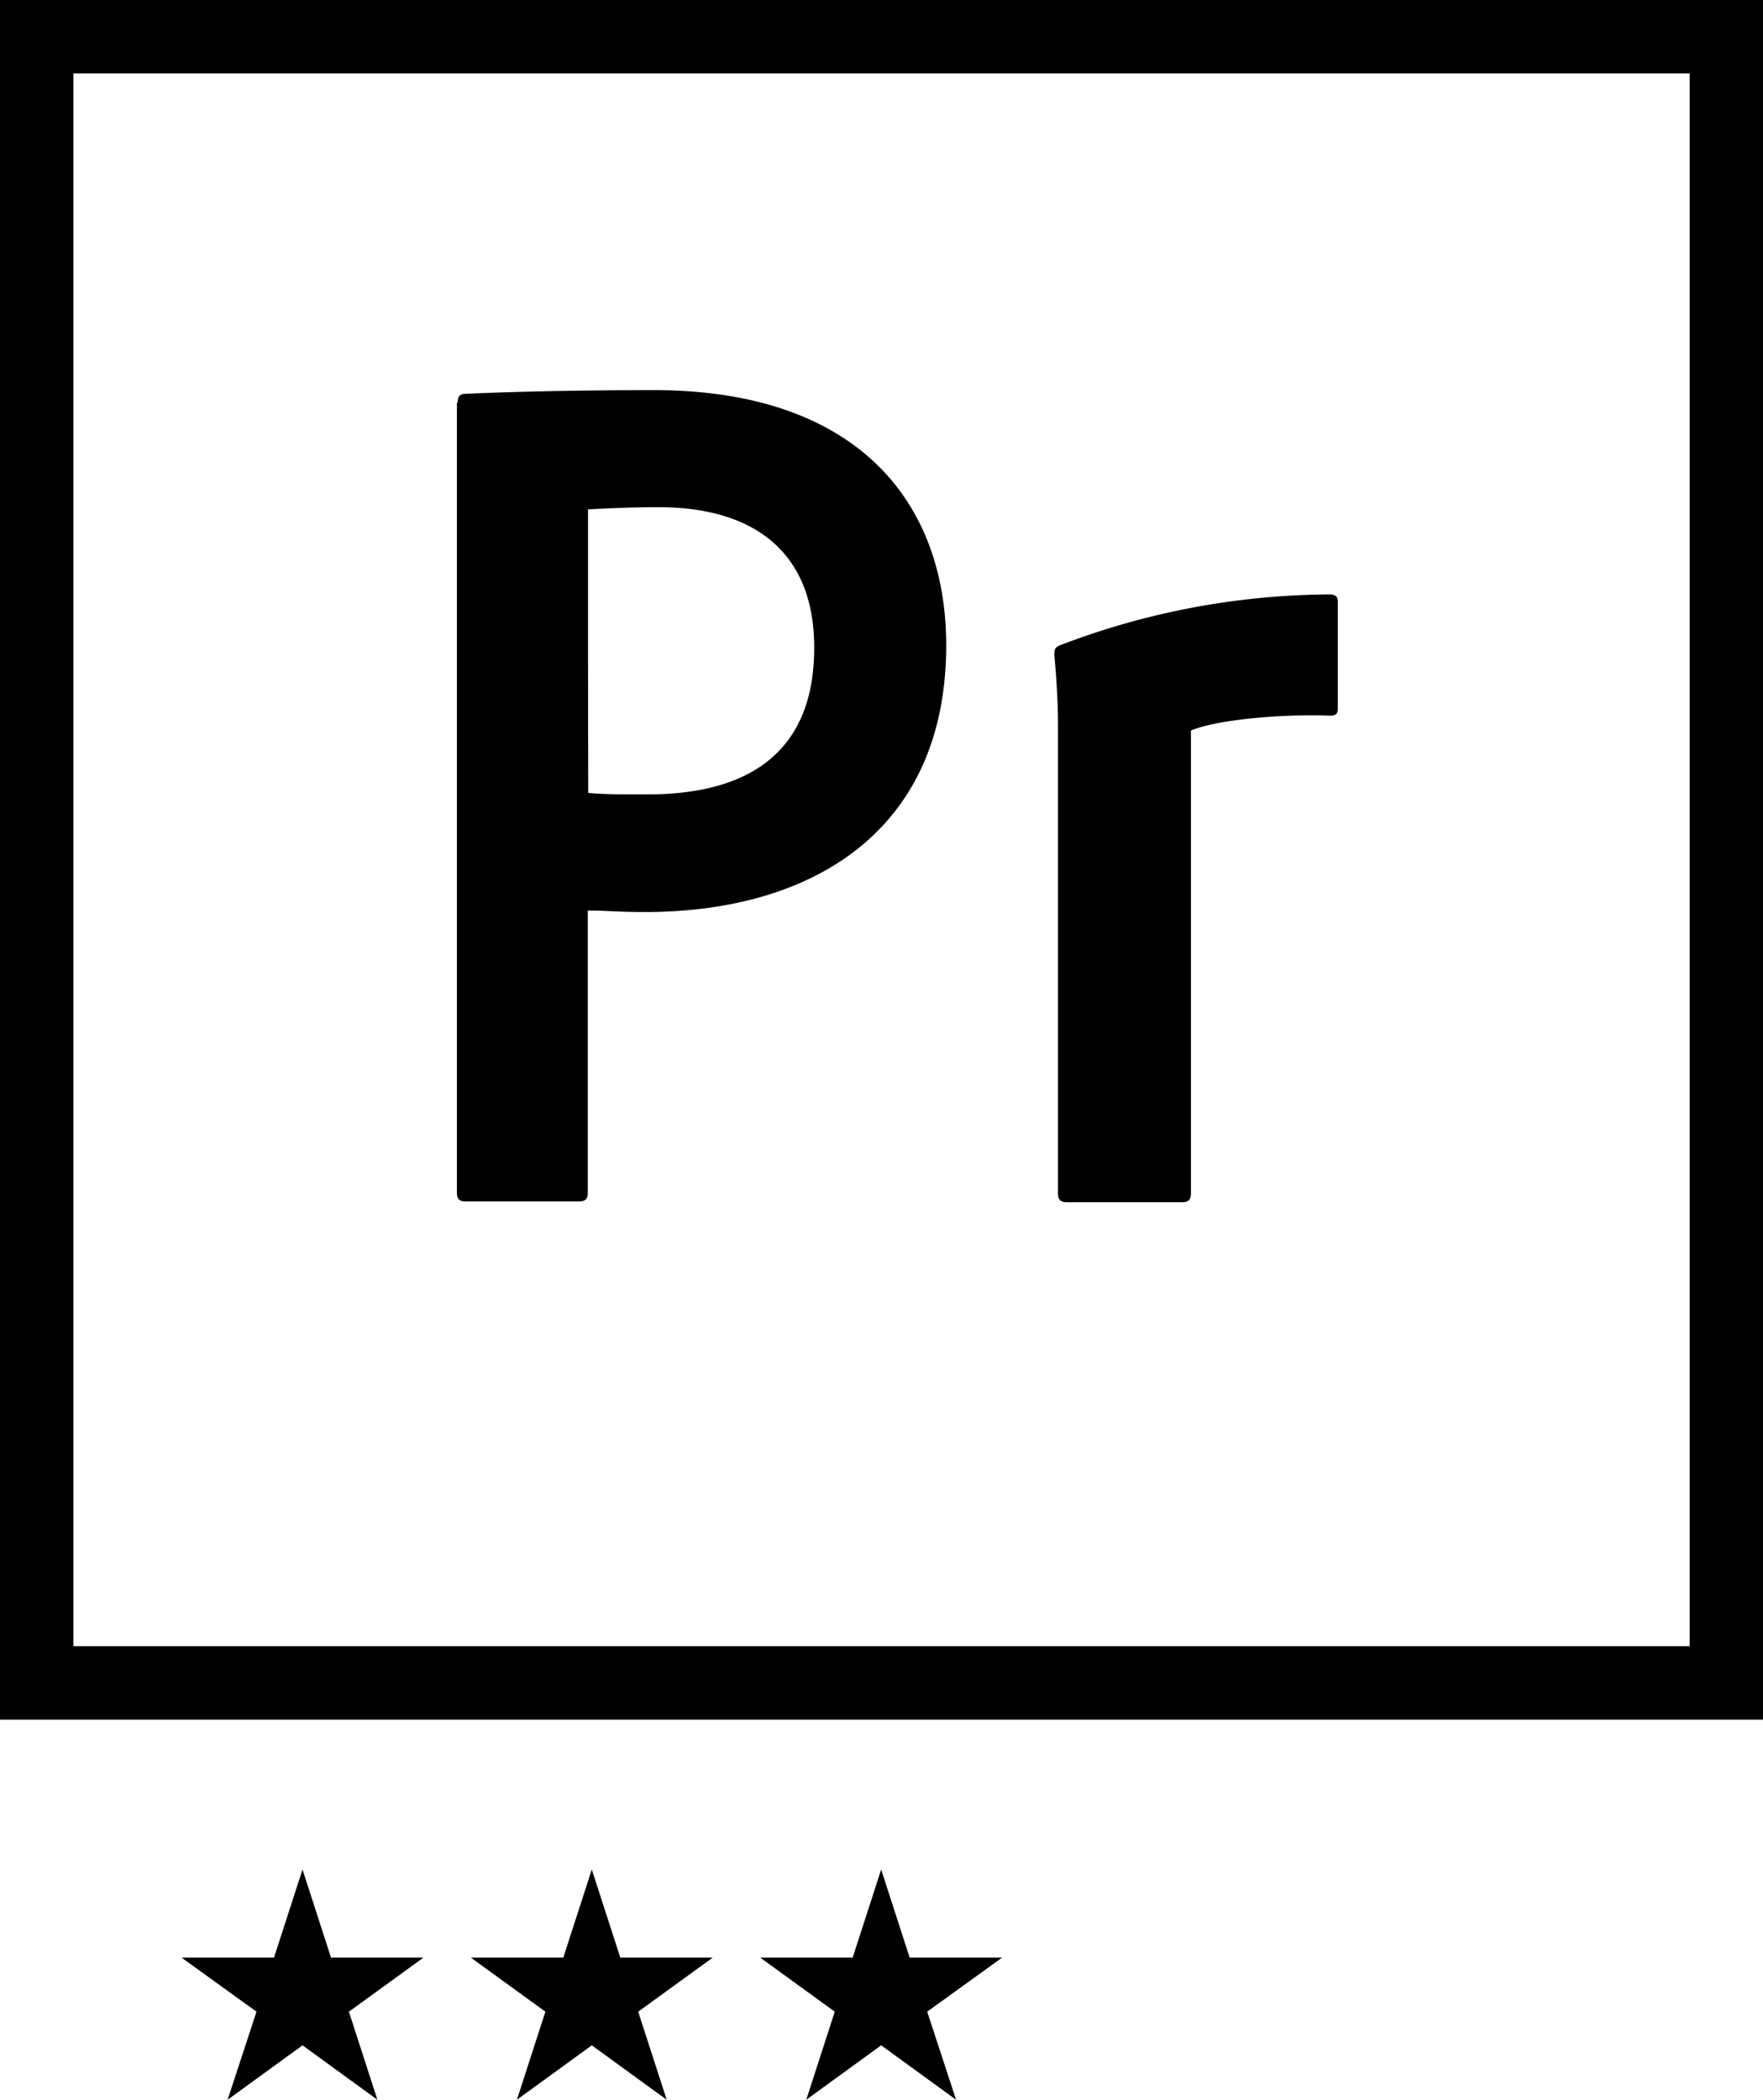 <svg id="Capa_1" data-name="Capa 1" xmlns="http://www.w3.org/2000/svg" viewBox="0 0 237.49 282.77"><title>Premiere</title><polygon points="96.01 263.63 85.97 270.91 89.81 282.77 79.72 275.44 69.63 282.77 73.47 270.91 63.43 263.63 75.88 263.63 79.72 251.76 83.56 263.63 96.01 263.63"/><polygon points="57.04 263.63 47 270.91 50.84 282.77 40.75 275.44 30.66 282.77 34.55 270.91 24.46 263.63 36.91 263.63 40.75 251.76 44.59 263.63 57.04 263.63"/><polygon points="124.9 270.91 128.79 282.77 118.7 275.44 108.61 282.77 112.45 270.91 102.41 263.63 114.86 263.63 118.7 251.76 122.54 263.63 134.99 263.63 124.9 270.91"/><path d="M119.34,61.17c-9.79,0-19.09.2-25.44.5-.79,0-1,.49-1,1.18h-.1V169.24c0,.89.39,1.18,1.18,1.18h15.25c.89,0,1.18-.39,1.18-1.18v-38c2.66,0,3.94.2,7.73.2,22.34,0,40.55-10.78,40.55-35.93C158.71,76.23,146.75,61.17,119.34,61.17Zm-.88,54.43c-4,0-5.76,0-8-.2V77.22c1.78-.1,5.52-.3,9.5-.3,13.24,0,21,6.35,21,18.9C140.9,111.57,130,115.6,118.46,115.6Zm91.82-26.92a102.84,102.84,0,0,0-36.22,6.84c-.68.3-.78.5-.78,1.28.49,5.56.49,8.42.49,9.6v62.94c0,.89.39,1.18,1.18,1.18H190.5c.89,0,1.18-.39,1.18-1.18V107c3.45-1.48,12.45-2.26,18.7-2,.79,0,1.08-.2,1.08-1V89.67C211.46,88.88,211.07,88.68,210.28,88.68ZM119.34,61.17c-9.79,0-19.09.2-25.44.5-.79,0-1,.49-1,1.18h-.1V169.24c0,.89.39,1.18,1.18,1.18h15.25c.89,0,1.18-.39,1.18-1.18v-38c2.66,0,3.94.2,7.73.2,22.34,0,40.55-10.78,40.55-35.93C158.71,76.23,146.75,61.17,119.34,61.17Zm-.88,54.43c-4,0-5.76,0-8-.2V77.22c1.78-.1,5.52-.3,9.5-.3,13.24,0,21,6.35,21,18.9C140.9,111.57,130,115.6,118.46,115.6Zm91.82-26.92a102.84,102.84,0,0,0-36.22,6.84c-.68.3-.78.5-.78,1.28.49,5.56.49,8.42.49,9.6v62.94c0,.89.39,1.18,1.18,1.18H190.5c.89,0,1.18-.39,1.18-1.18V107c3.45-1.48,12.45-2.26,18.7-2,.79,0,1.08-.2,1.08-1V89.67C211.46,88.88,211.07,88.68,210.28,88.68Zm0,0a102.84,102.84,0,0,0-36.22,6.84c-.68.3-.78.5-.78,1.28.49,5.56.49,8.42.49,9.6v62.94c0,.89.39,1.18,1.18,1.18H190.5c.89,0,1.18-.39,1.18-1.18V107c3.45-1.48,12.45-2.26,18.7-2,.79,0,1.08-.2,1.08-1V89.67C211.46,88.88,211.07,88.68,210.28,88.68ZM119.34,61.17c-9.79,0-19.09.2-25.44.5-.79,0-1,.49-1,1.18h-.1V169.24c0,.89.39,1.18,1.18,1.18h15.25c.89,0,1.18-.39,1.18-1.18v-38c2.66,0,3.94.2,7.73.2,22.34,0,40.55-10.78,40.55-35.93C158.71,76.23,146.75,61.17,119.34,61.17Zm-.88,54.43c-4,0-5.76,0-8-.2V77.22c1.78-.1,5.52-.3,9.5-.3,13.24,0,21,6.35,21,18.9C140.9,111.57,130,115.6,118.46,115.6ZM31.25,8.62V240.2h237.5V8.62ZM258.86,230.31H41.14V18.51H258.86Zm-85.09-61c0,.89.39,1.18,1.18,1.18H190.5c.89,0,1.18-.39,1.18-1.18V107c3.45-1.48,12.45-2.26,18.7-2,.79,0,1.08-.2,1.08-1V89.67c0-.79-.39-1-1.18-1a102.84,102.84,0,0,0-36.22,6.84c-.68.3-.78.5-.78,1.28.49,5.56.49,8.42.49,9.6ZM94,170.42h15.25c.89,0,1.18-.39,1.18-1.18v-38c2.66,0,3.94.2,7.73.2,22.34,0,40.55-10.78,40.55-35.93,0-19.29-12-34.35-39.37-34.35-9.79,0-19.09.2-25.44.5-.79,0-1,.49-1,1.18h-.1V169.24C92.82,170.13,93.21,170.42,94,170.42Zm16.43-93.2c1.78-.1,5.52-.3,9.5-.3,13.24,0,21,6.35,21,18.9,0,15.75-10.88,19.78-22.44,19.78-4,0-5.76,0-8-.2Zm99.85,11.46a102.84,102.84,0,0,0-36.22,6.84c-.68.3-.78.5-.78,1.28.49,5.56.49,8.42.49,9.6v62.94c0,.89.39,1.18,1.18,1.18H190.5c.89,0,1.18-.39,1.18-1.18V107c3.45-1.48,12.45-2.26,18.7-2,.79,0,1.08-.2,1.08-1V89.67C211.46,88.88,211.07,88.68,210.28,88.68ZM119.34,61.17c-9.79,0-19.09.2-25.44.5-.79,0-1,.49-1,1.18h-.1V169.24c0,.89.39,1.18,1.18,1.18h15.25c.89,0,1.18-.39,1.18-1.18v-38c2.66,0,3.94.2,7.73.2,22.34,0,40.55-10.78,40.55-35.93C158.71,76.23,146.75,61.17,119.34,61.17Zm-.88,54.43c-4,0-5.76,0-8-.2V77.22c1.78-.1,5.52-.3,9.5-.3,13.24,0,21,6.35,21,18.9C140.9,111.57,130,115.6,118.46,115.6Z" transform="translate(-31.25 -8.62)"/></svg>